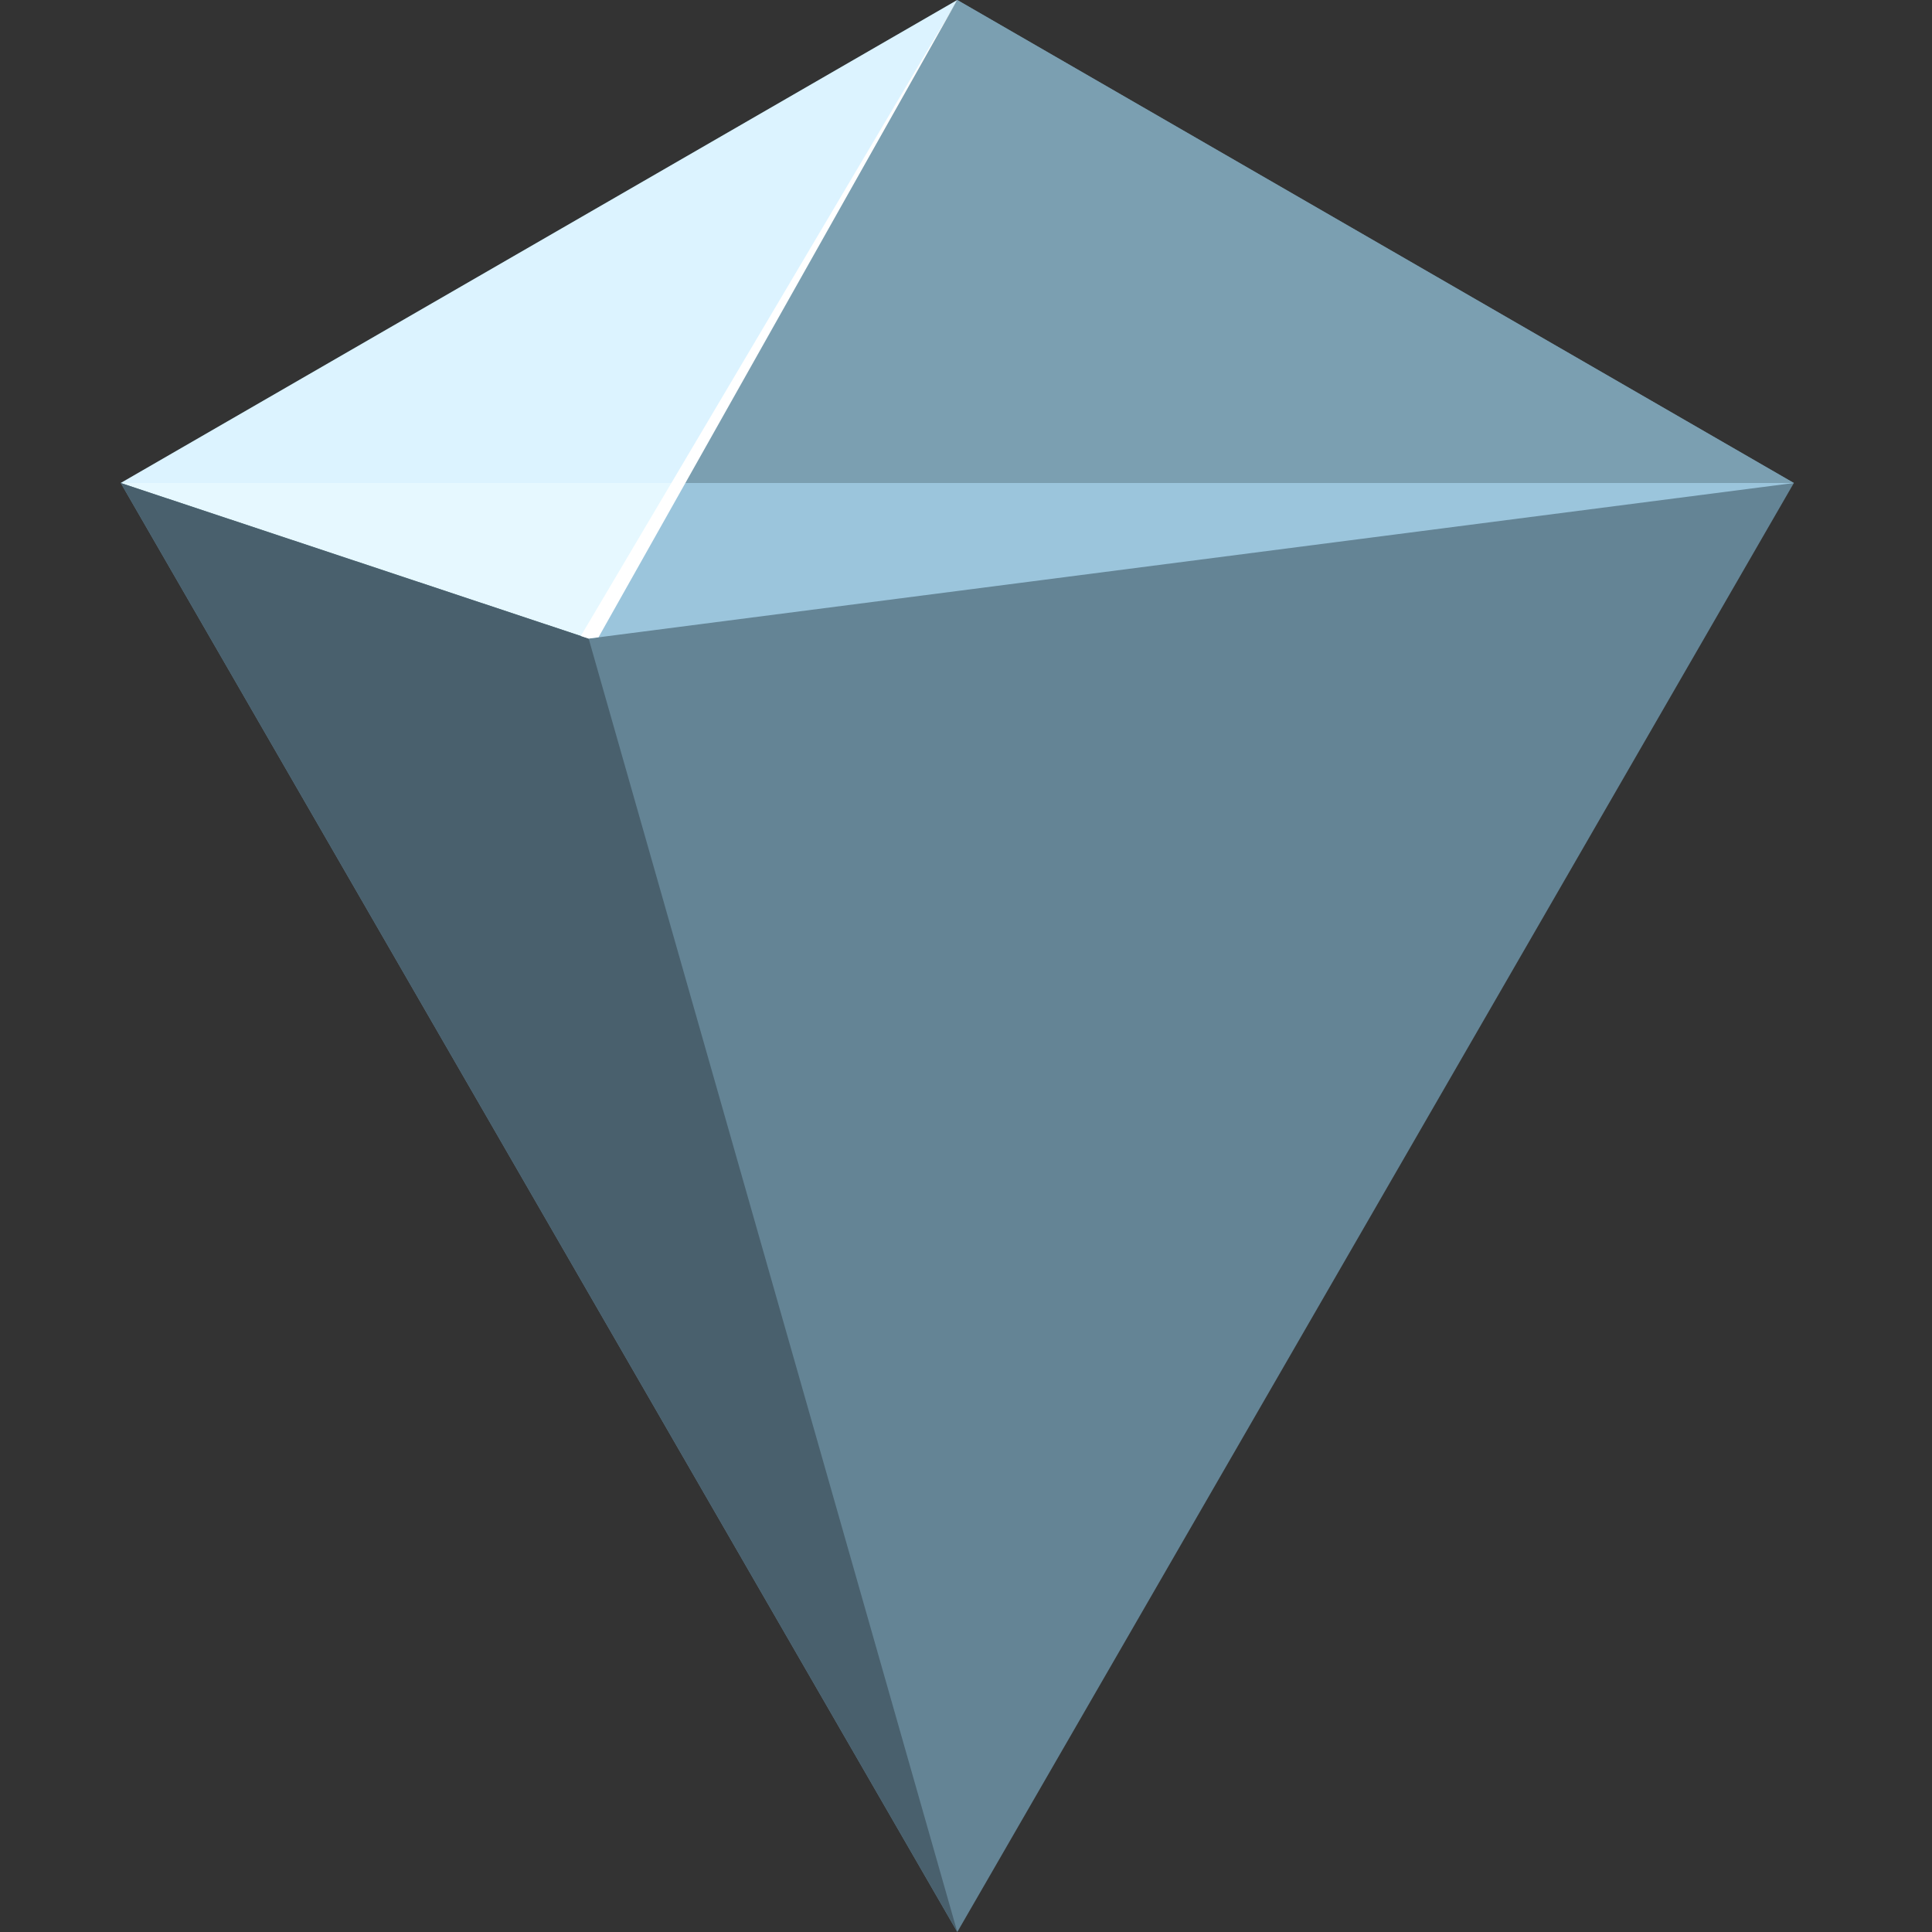 <svg width="32" height="32" viewBox="0 0 32 32" fill="none" xmlns="http://www.w3.org/2000/svg">
<rect x="0" y="0" width="32" height="32" fill="#333333" stroke="none"/>
<g clip-path="url(#clip0_4797_63813)">
<path d="M15.856 0L2 8L15.856 32L29.712 8L15.856 0Z" fill="#648495"/>
<path d="M15.856 0L2 8H11.238L15.856 0Z" fill="#DCF3FF"/>
<path d="M2 8L9.75 10.577L11.238 8H2Z" fill="#E6F8FF"/>
<path d="M9.75 10.577L11.238 8H29.712L9.75 10.577Z" fill="#9BC5DC"/>
<path d="M11.238 8L15.856 0L29.712 8H11.238Z" fill="#7B9FB1"/>
<path d="M2 8L9.75 10.577L15.856 32L2 8Z" fill="#49606D"/>
<path d="M9.62 10.534L15.856 0L9.913 10.556L9.75 10.577L9.62 10.534Z" fill="white"/>
</g>
<defs>
<clipPath id="clip0_4797_63813">
<rect width="32" height="32" fill="white"/>
</clipPath>
</defs>
</svg>
